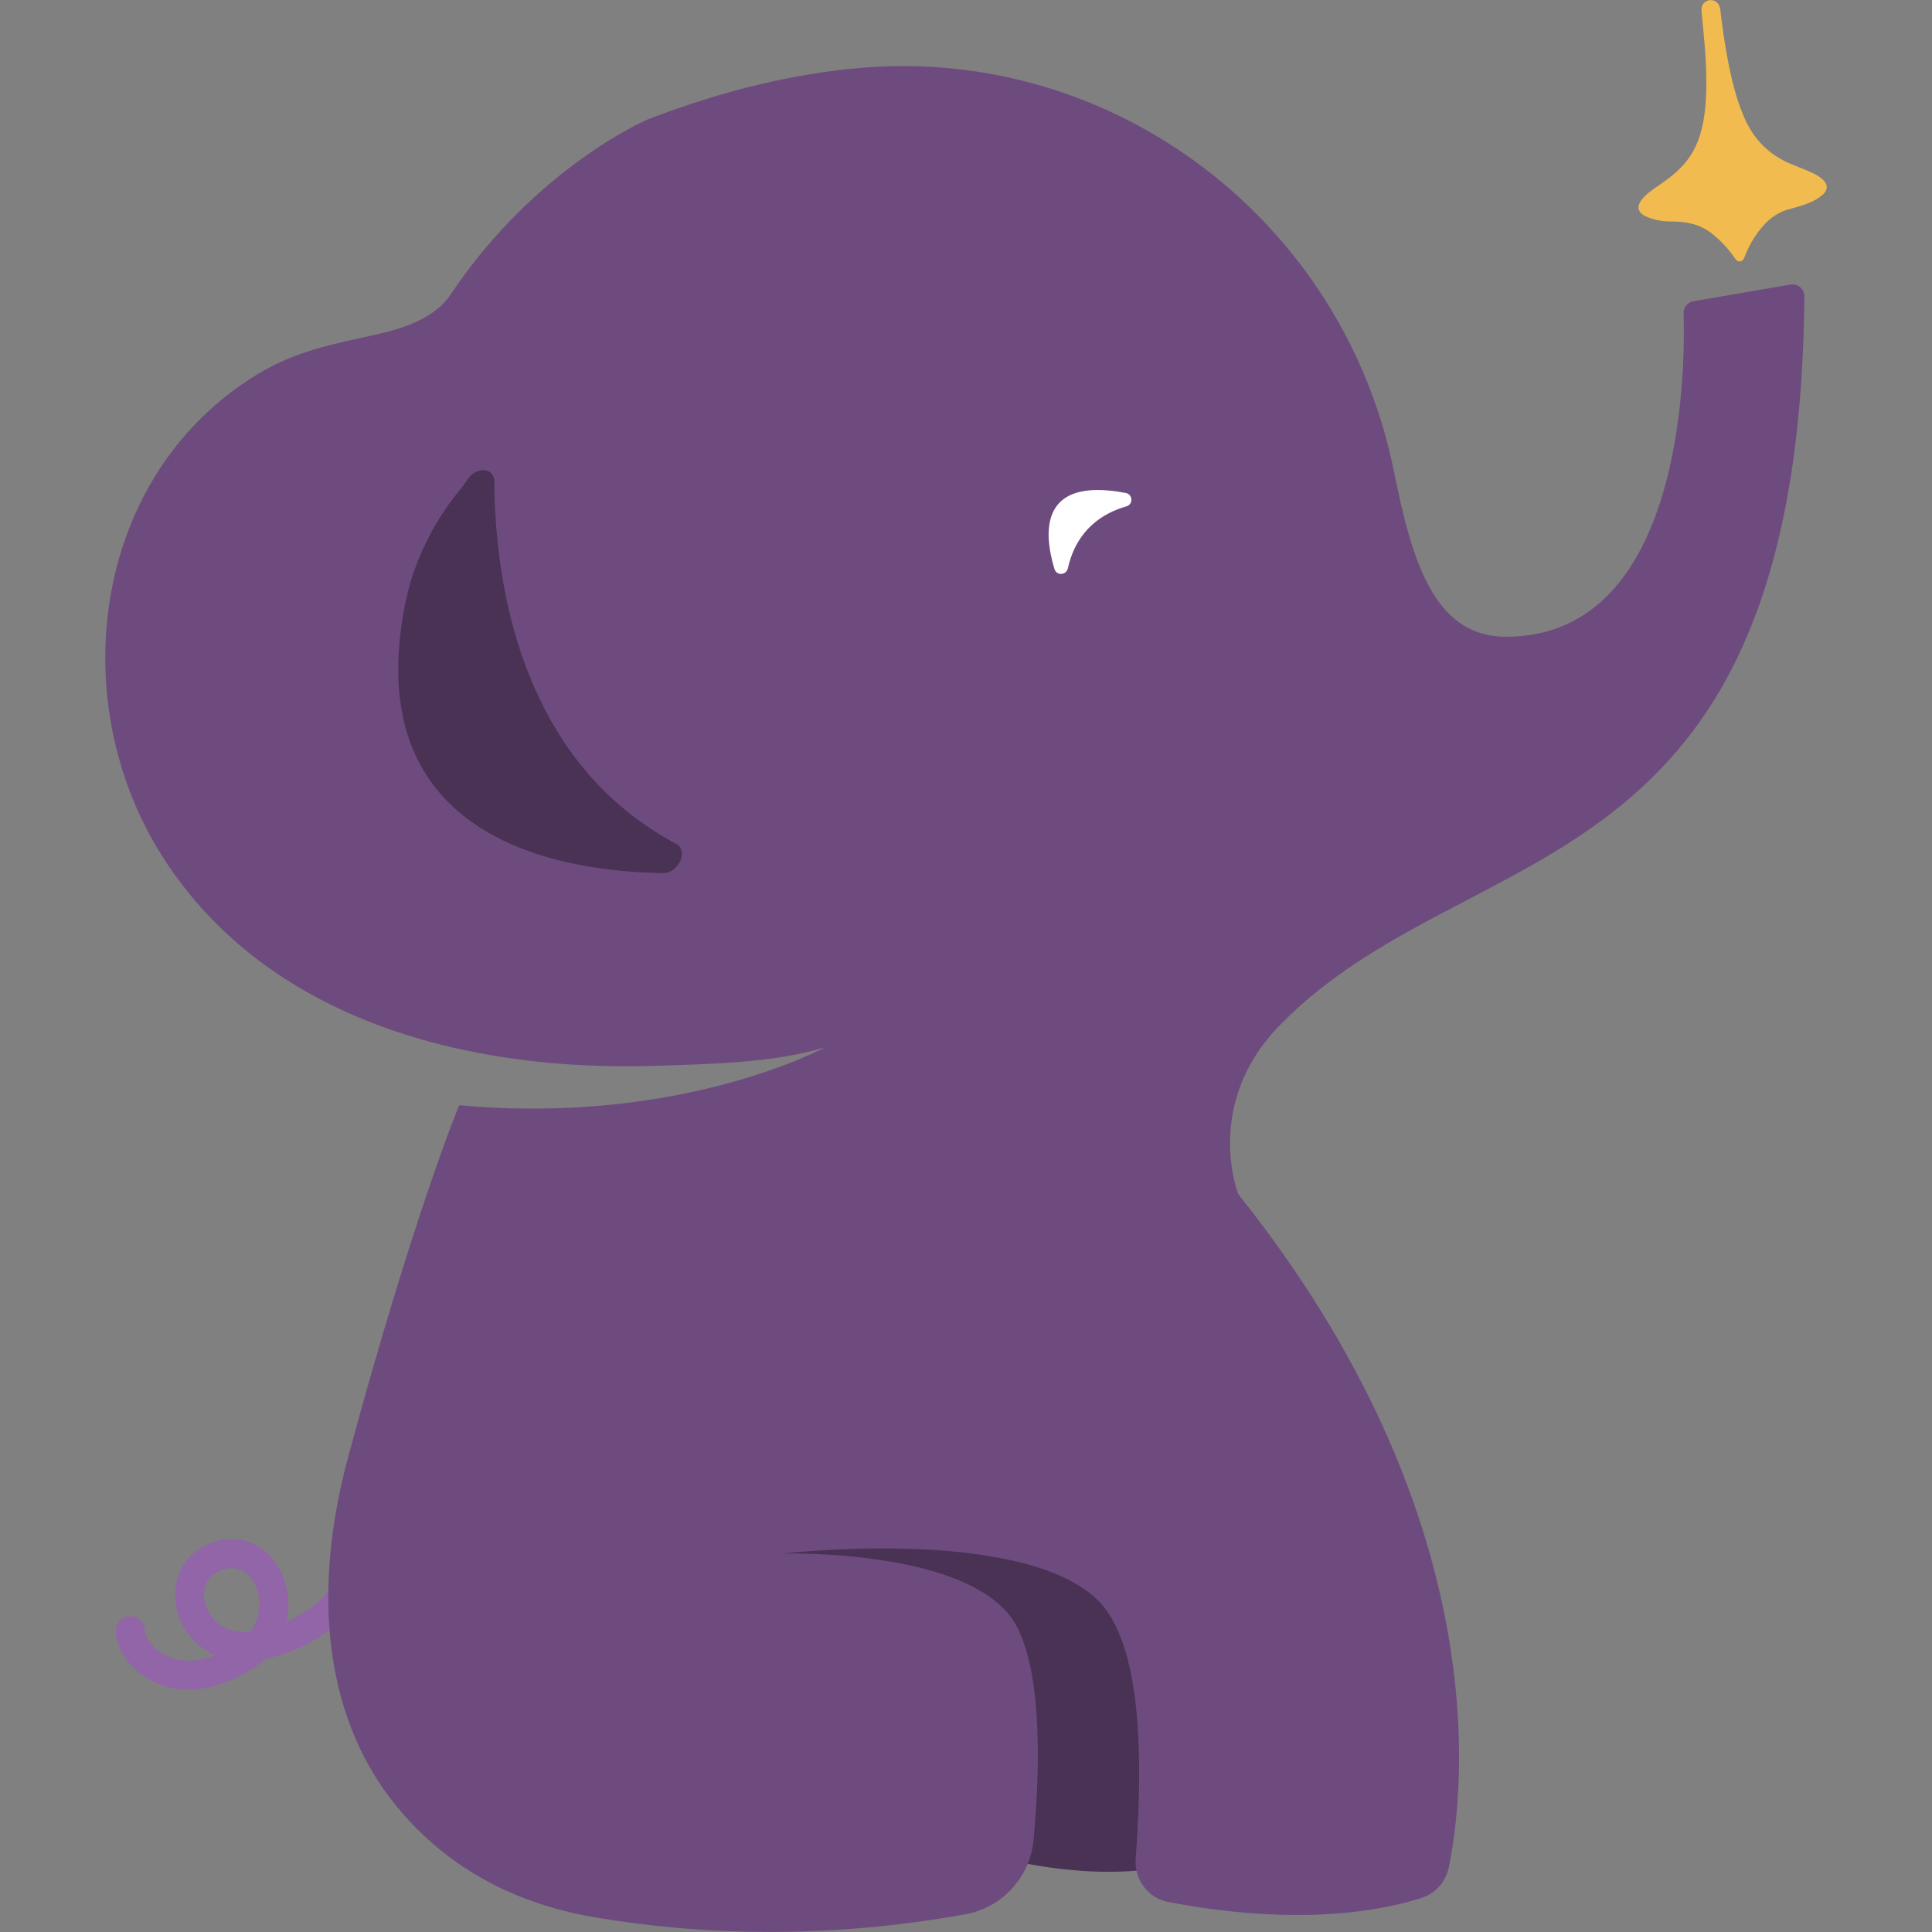 <svg width="56" height="56" viewBox="0 0 56 56" fill="none" xmlns="http://www.w3.org/2000/svg">
<rect x="0" y="0" width="56" height="56" fill="#808080" stroke="none"/>
<path d="M28.841 53.814C28.841 53.814 32.319 54.807 34.762 53.814C37.204 52.82 30.166 40.635 30.166 40.635L19.317 41.961L23.125 49.255L28.841 53.814Z" fill="#493254"/>
<path d="M10.094 45.99C9.617 47.01 7.967 47.827 6.87 47.708C5.386 47.546 5.001 45.625 6.222 45.136C7.823 44.496 8.699 47.022 7.061 48.035C5.001 49.307 3.78 47.931 3.78 47.268" stroke="#9264A8" stroke-width="0.84" stroke-linecap="round"/>
<path d="M52.799 5.171C52.689 5.084 52.565 5.023 52.437 4.968C52.255 4.893 52.072 4.82 51.893 4.745C51.262 4.481 50.825 4.024 50.553 3.398C50.313 2.839 50.177 2.254 50.067 1.66C49.98 1.202 49.919 0.742 49.864 0.281C49.841 0.09 49.711 -0.02 49.526 0.006C49.517 0.009 49.485 0.024 49.456 0.038C49.321 0.11 49.309 0.232 49.323 0.371C49.413 1.289 49.514 2.21 49.425 3.14C49.376 3.633 49.266 4.11 48.985 4.533C48.756 4.881 48.435 5.127 48.099 5.362C47.926 5.481 47.749 5.596 47.61 5.759C47.419 5.987 47.463 6.17 47.737 6.286C47.958 6.378 48.186 6.419 48.42 6.419C48.863 6.416 49.274 6.491 49.63 6.778C49.882 6.984 50.102 7.21 50.281 7.479C50.322 7.537 50.365 7.586 50.446 7.575C50.516 7.563 50.545 7.508 50.568 7.447C50.643 7.247 50.741 7.053 50.857 6.874C51.109 6.491 51.41 6.179 51.873 6.06C52.003 6.025 52.13 5.99 52.258 5.947C52.449 5.883 52.634 5.805 52.793 5.677C53.002 5.509 53.002 5.336 52.793 5.171H52.799Z" fill="#F2BB4F"/>
<path d="M22.66 45.035C22.703 45.029 29.373 44.247 31.712 46.28C32.892 47.308 33.208 49.959 32.918 53.883C32.875 54.477 33.274 55.016 33.859 55.129C35.43 55.436 38.527 55.85 41.195 55.016C41.603 54.888 41.907 54.549 41.993 54.132C42.462 51.858 43.345 43.951 35.89 34.61C35.89 34.61 34.872 32.024 37.062 29.753C42.558 24.058 52.154 26.051 52.301 8.588C52.301 8.377 52.111 8.212 51.902 8.247L49.081 8.733C48.916 8.762 48.794 8.907 48.8 9.078C48.849 10.691 48.812 18.425 43.678 18.457C41.556 18.471 40.926 16.244 40.402 13.657C38.941 6.416 32.311 1.344 24.957 1.967C23.099 2.124 21.045 2.587 18.782 3.459C18.782 3.459 15.555 4.817 13.069 8.525C12.496 9.376 11.359 9.599 10.427 9.802C9.368 10.031 8.436 10.263 7.493 10.83C2.675 13.732 1.806 20.322 4.741 24.878C7.797 29.622 13.634 31.065 18.964 30.894C20.544 30.842 22.387 30.819 23.91 30.358C23.898 30.364 19.754 32.626 13.309 32.035C13.309 32.035 11.998 35.172 10.091 42.231C9.351 44.977 9.189 48.041 10.43 50.671C11.023 51.928 11.903 52.962 12.959 53.776C14.195 54.729 15.674 55.308 17.21 55.569C20.356 56.108 24.023 56.2 27.976 55.488C29.046 55.294 29.857 54.416 29.958 53.333C30.131 51.476 30.236 48.644 29.486 47.169C28.317 44.869 22.697 45.029 22.66 45.032V45.035Z" fill="#6E4B7E"/>
<path d="M30.565 16.496C30.25 15.456 30.108 13.805 32.632 14.289C32.837 14.329 32.852 14.619 32.649 14.677C31.989 14.865 31.205 15.334 30.953 16.473C30.907 16.675 30.623 16.695 30.565 16.493V16.496Z" fill="white"/>
<path d="M14.328 13.953C14.345 16.849 15.057 22.04 19.6 24.461C19.968 24.658 19.67 25.312 19.215 25.307C16.18 25.263 10.378 24.299 11.749 17.478C11.94 16.527 12.412 15.308 13.344 14.181C13.419 14.092 13.489 13.993 13.552 13.895C13.787 13.53 14.325 13.533 14.328 13.953Z" fill="#493254"/>
</svg>
